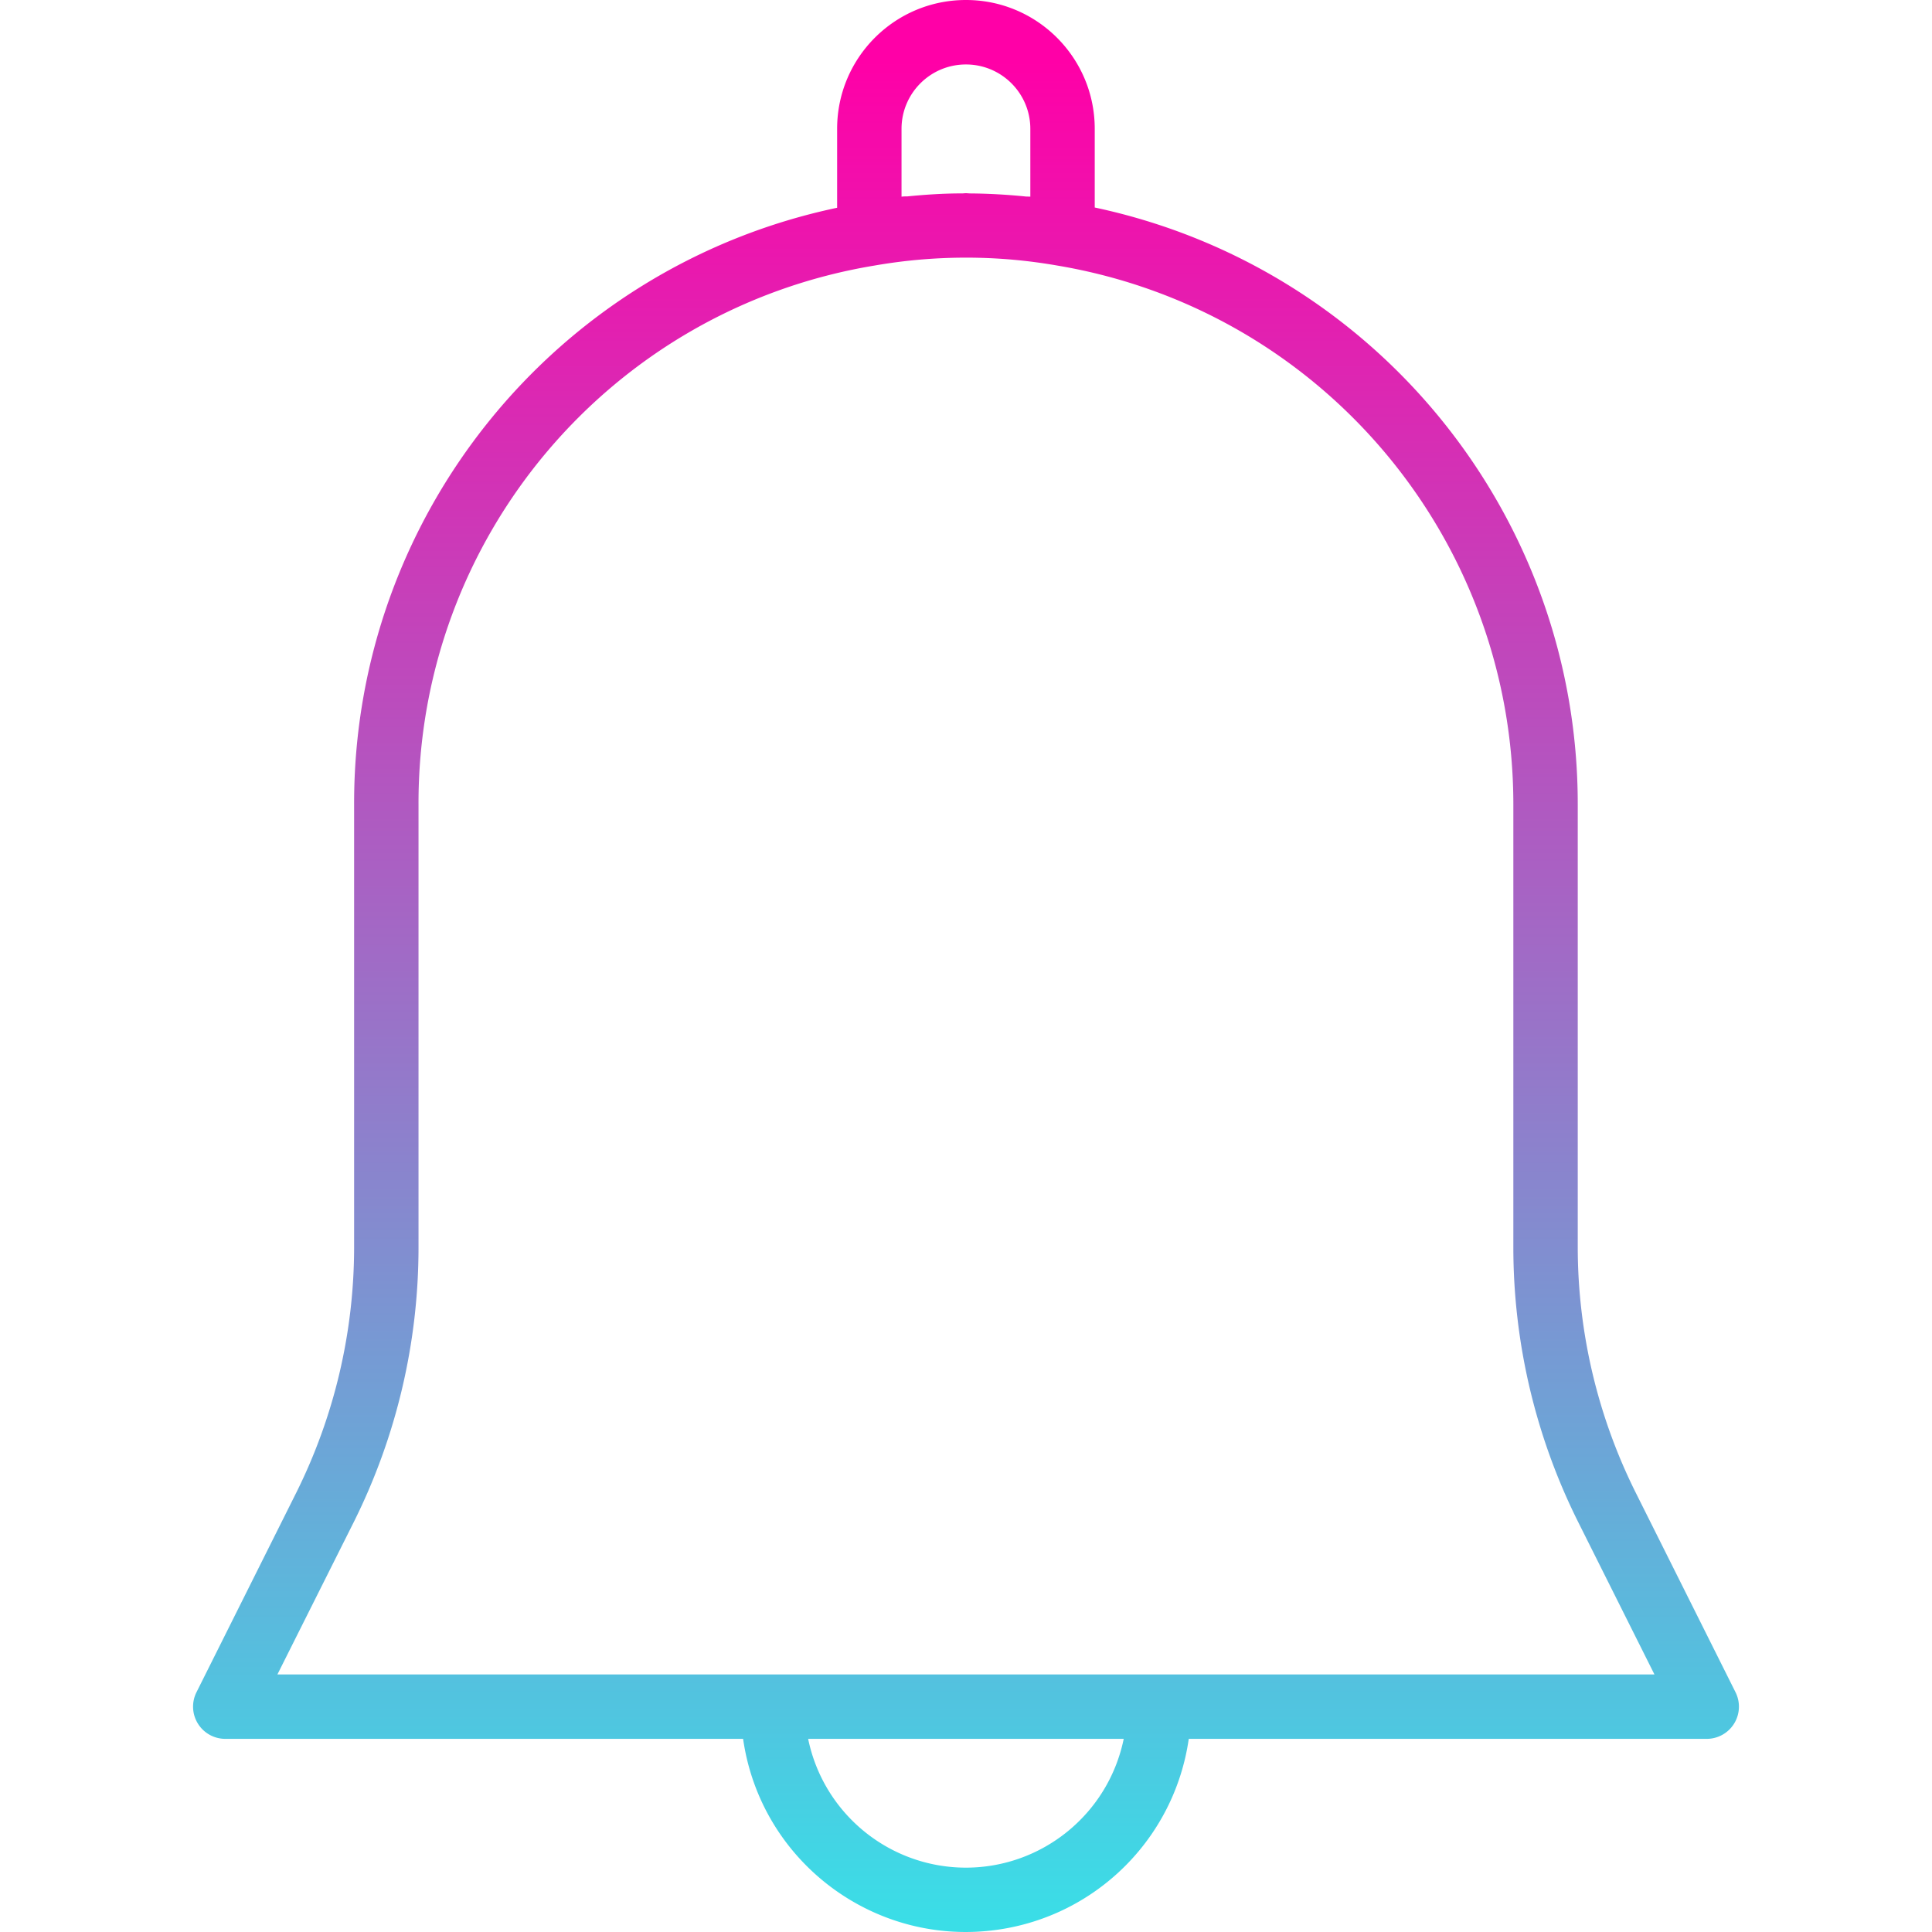 <svg xmlns="http://www.w3.org/2000/svg" width="512" height="512" viewBox="0 0 479.985 479.985"><linearGradient xmlns="http://www.w3.org/2000/svg" id="a" gradientUnits="userSpaceOnUse" x1="-26.898" y1="557.914" x2="-26.898" y2="615.772" gradientTransform="matrix(8 0 0 -8 455.174 4941)"><stop stop-color="#3adee7" offset="0"/><stop stop-color="#ff00a7" offset="1"/></linearGradient><path xmlns="http://www.w3.org/2000/svg" d="M431.175 420.424l-24.8-49.6a136.8 136.8 0 0 1-14.4-60.824V200c.102-71.621-49.948-133.537-120-148.448V32c0-17.673-14.327-32-32-32s-32 14.327-32 32v19.616C137.871 66.4 87.768 128.355 87.975 200v110a136.81 136.81 0 0 1-14.352 60.8l-24.8 49.6a8 8 0 0 0 7.152 11.6h128.64c4.391 30.574 32.736 51.8 63.311 47.409 24.574-3.529 43.88-22.835 47.409-47.409h128.64a8 8 0 0 0 7.2-11.576zM223.975 32c.009-8.837 7.179-15.993 16.016-15.984 8.824.009 15.976 7.16 15.984 15.984v16.864c-.488-.048-.984 0-1.472-.08-4.496-.44-9.008-.696-13.528-.728-.336-.008-.664-.056-1-.056s-.584.048-.88.048c-4.584 0-9.144.296-13.68.744-.48 0-.96 0-1.44.072V32zm16 432c-19.002-.021-35.375-13.387-39.2-32h78.4c-3.825 18.613-20.198 31.979-39.2 32zM68.919 416l19.056-38.024a152.806 152.806 0 0 0 16-67.976V200c-.227-66.45 47.809-123.241 113.376-134.04a132.454 132.454 0 0 1 34-1.464c3.803.331 7.579.824 11.328 1.48C328.125 76.957 376.041 133.64 375.975 200v110a152.804 152.804 0 0 0 16.04 68l19.016 38H68.919z" fill="url(#a)"/></svg>